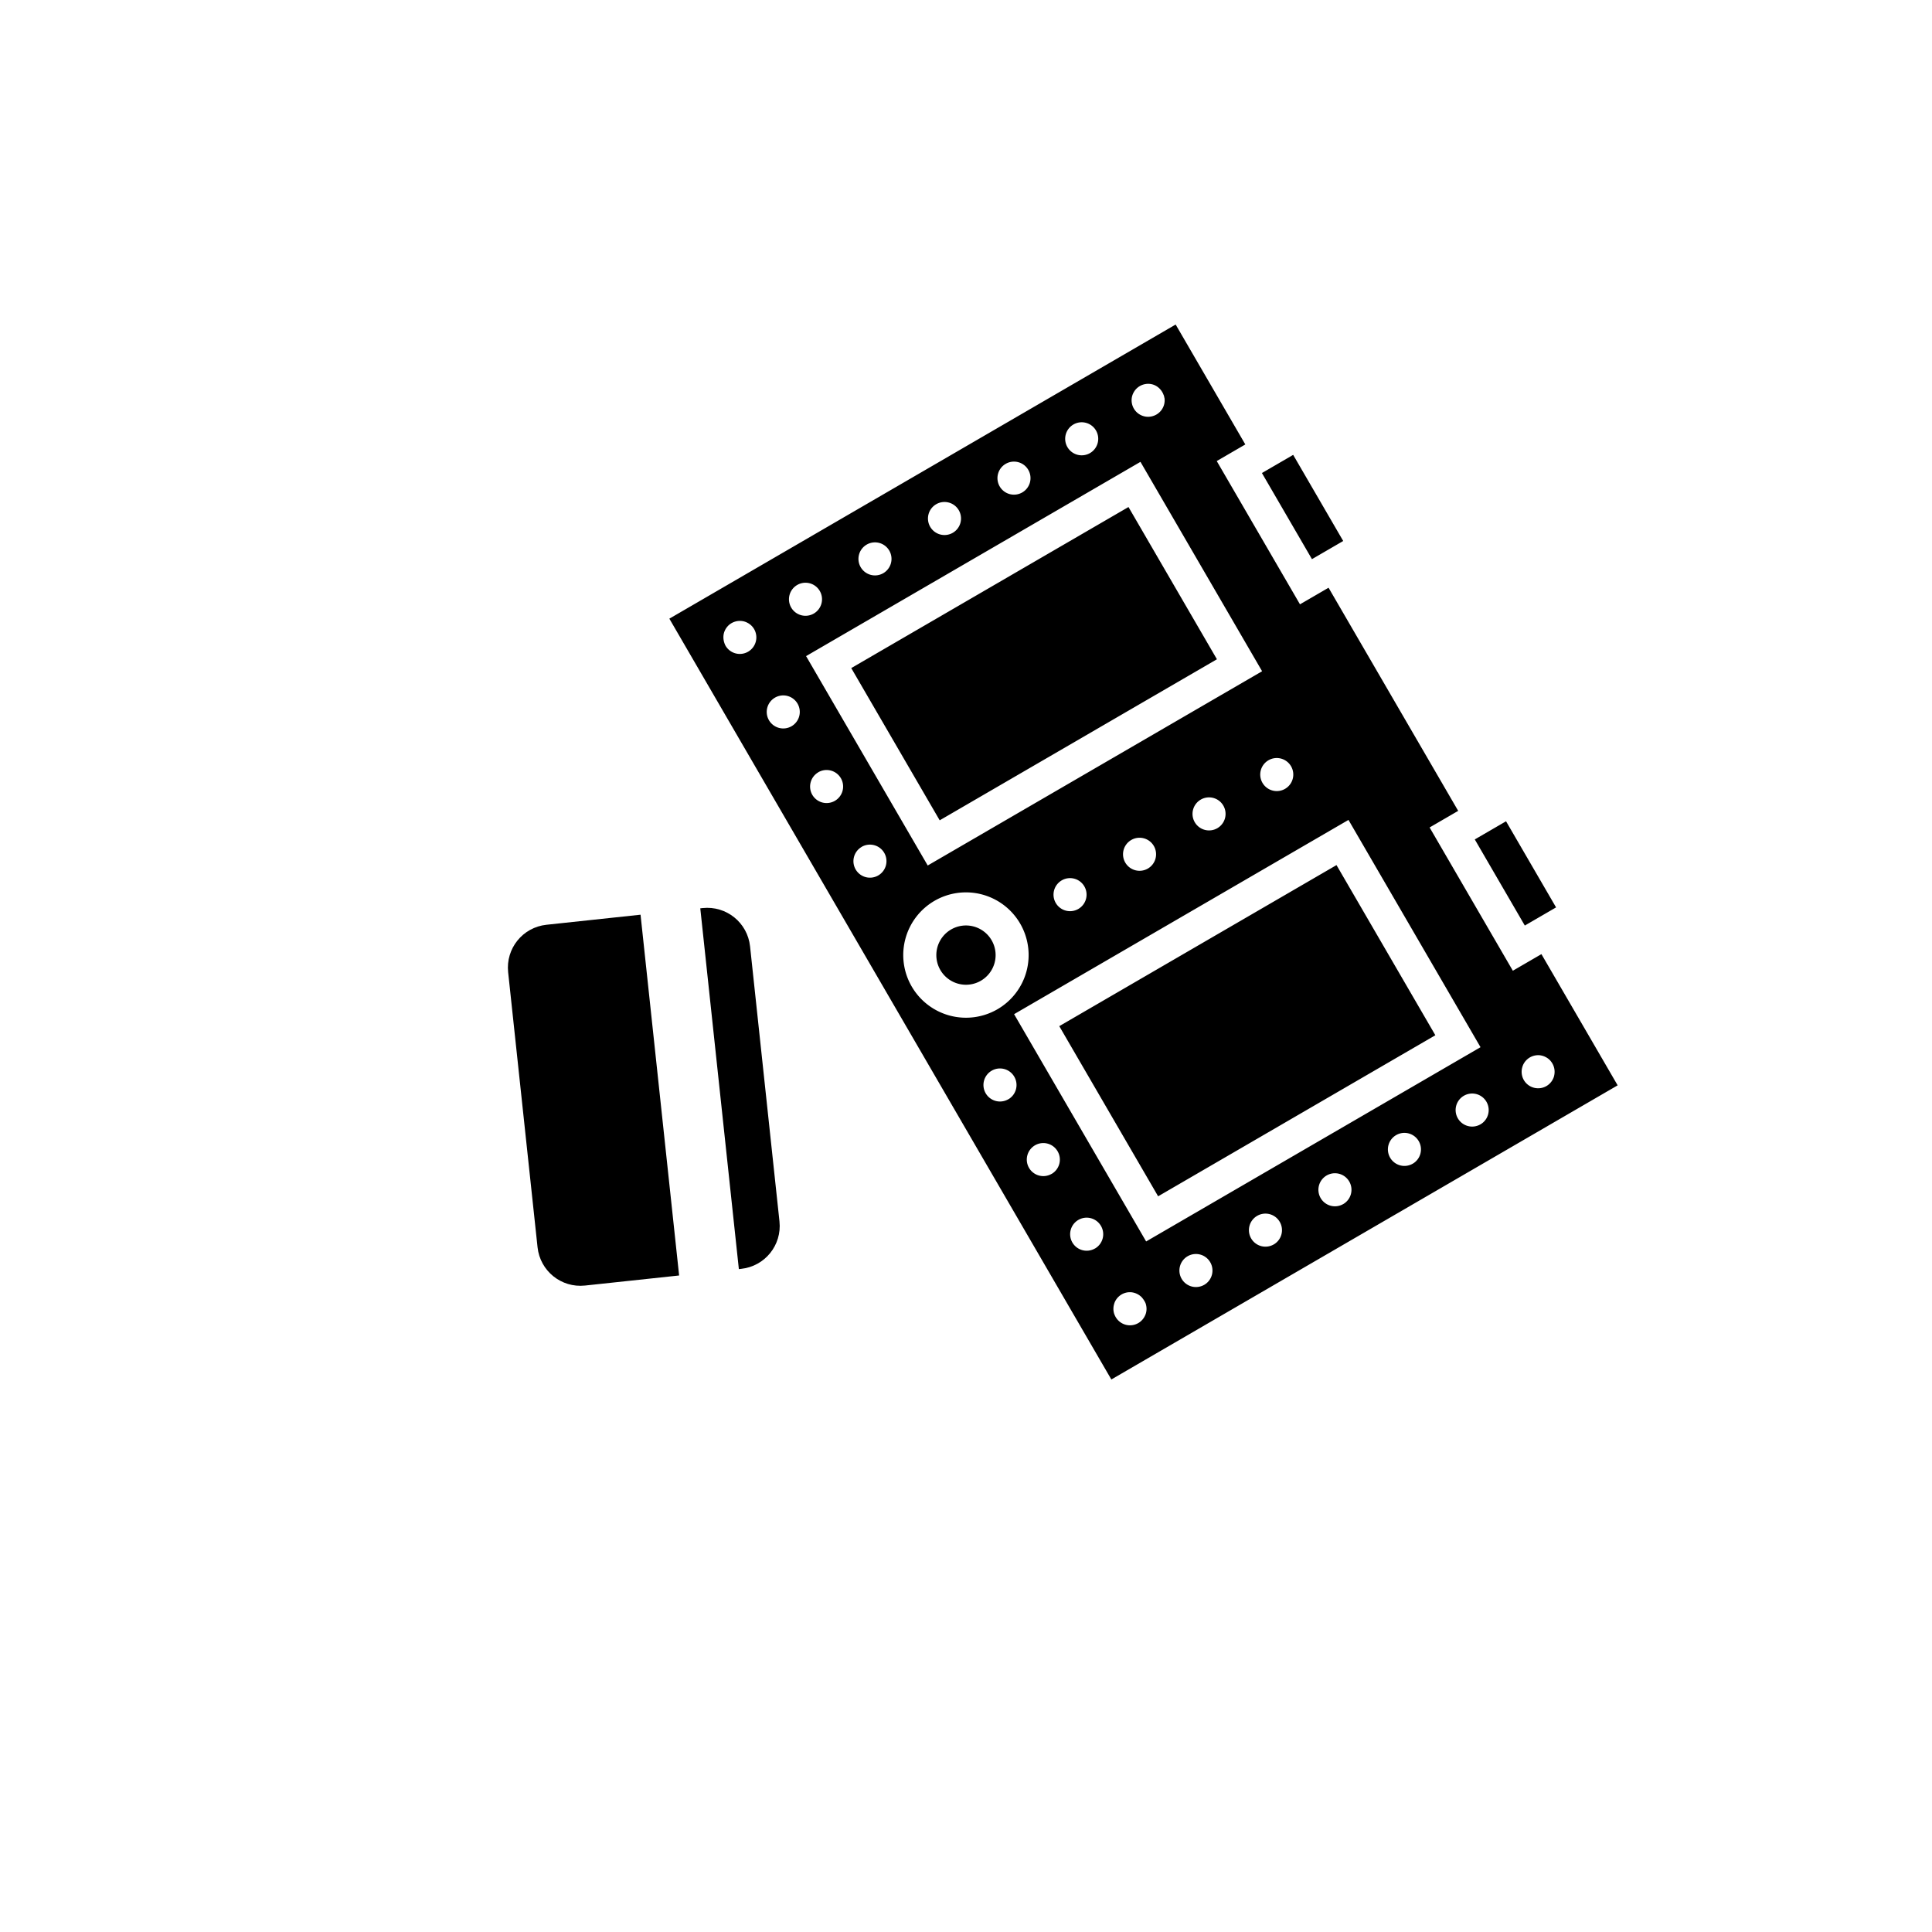 <?xml version="1.0" encoding="UTF-8" standalone="no"?>
<svg
   xmlns:dc="http://purl.org/dc/elements/1.1/"
   xmlns:cc="http://creativecommons.org/ns#"
   xmlns:rdf="http://www.w3.org/1999/02/22-rdf-syntax-ns#"
   xmlns:svg="http://www.w3.org/2000/svg"
   xmlns="http://www.w3.org/2000/svg"
   xmlns:sodipodi="http://sodipodi.sourceforge.net/DTD/sodipodi-0.dtd"
   xmlns:inkscape="http://www.inkscape.org/namespaces/inkscape"
   sodipodi:docname="keycard-lock.svg"
   inkscape:version="1.0 (4035a4fb49, 2020-05-01)"
   id="svg8"
   version="1.1"
   viewBox="0 0 76.2 76.2"
   height="3in"
   width="3in">
  <defs
     id="defs2">
    <inkscape:perspective
       id="perspective5044"
       inkscape:persp3d-origin="75 : 50 : 1"
       inkscape:vp_z="150 : 75 : 1"
       inkscape:vp_y="0 : 1000 : 0"
       inkscape:vp_x="0 : 75 : 1"
       sodipodi:type="inkscape:persp3d" />
    <pattern
       id="EMFhbasepattern"
       patternUnits="userSpaceOnUse"
       width="6"
       height="6"
       x="0"
       y="0" />
  </defs>
  <sodipodi:namedview
     units="in"
     showgrid="false"
     inkscape:document-rotation="0"
     inkscape:current-layer="layer1"
     inkscape:document-units="mm"
     inkscape:cy="233.65085"
     inkscape:cx="605.31855"
     inkscape:zoom="1.979899"
     inkscape:pageshadow="2"
     inkscape:pageopacity="0.0"
     borderopacity="1.0"
     bordercolor="#666666"
     pagecolor="#ffffff"
     id="base" />
  <g
     id="layer1"
     inkscape:groupmode="layer"
     inkscape:label="Layer 1">
    <g
       id="g864"
       transform="matrix(0.105,-0.061,0.061,0.105,-84.002,108.855)"
       style="font-variation-settings:normal;opacity:1;vector-effect:none;fill:#000000;fill-opacity:1;stroke:none;stroke-width:2.186;stroke-linecap:butt;stroke-linejoin:miter;stroke-miterlimit:4;stroke-dasharray:none;stroke-dashoffset:0;stroke-opacity:1;stop-color:#000000;stop-opacity:1">
      <path
         inkscape:connector-curvature="0"
         id="rect824"
         d="m 1051.032,-78.746 c -7.089,-3.164 -15.344,-0.005 -18.508,7.085 l -36.607,82.024 c -3.164,7.089 0,15.343 7.087,18.507 l 28.064,12.525 48.028,-107.616 z m 45.883,20.477 -48.028,107.616 0.686,0.306 c 7.089,3.164 15.343,0.004 18.507,-7.085 l 36.606,-82.024 c 3.164,-7.089 0,-15.343 -7.085,-18.507 z"
         style="font-variation-settings:normal;opacity:1;vector-effect:none;fill:#000000;fill-opacity:1;stroke:none;stroke-width:2.186;stroke-linecap:butt;stroke-linejoin:miter;stroke-miterlimit:4;stroke-dasharray:none;stroke-dashoffset:0;stroke-opacity:1;stop-color:#000000;stop-opacity:1" />
      <g
         transform="matrix(0.631,0,0,0.631,1074.913,-163.307)"
         id="g843"
         class=""
         style="font-variation-settings:normal;vector-effect:none;fill:#000000;fill-opacity:1;stroke:none;stroke-width:3.466;stroke-linecap:butt;stroke-linejoin:miter;stroke-miterlimit:4;stroke-dasharray:none;stroke-dashoffset:0;stroke-opacity:1;stop-color:#000000;stop-opacity:1">
        <path
           id="path841"
           d="m 380.384,169.214 v -68.276 h 17.01 V 29.548 H 96 v 452.905 h 301.395 v -78.11 h -17.01 v -85.287 h 17.01 v -132.83 h -17.01 V 169.214 Z M 326.036,47.61 a 8.505,8.505 0 1 1 -8.506,8.506 8.505,8.505 0 0 1 8.506,-8.506 z m -40.315,0 a 8.505,8.505 0 1 1 -8.505,8.506 8.505,8.505 0 0 1 8.506,-8.506 z m -41.367,0 a 8.505,8.505 0 1 1 -8.505,8.506 8.505,8.505 0 0 1 8.505,-8.506 z m -41.378,0 a 8.505,8.505 0 1 1 -8.505,8.506 8.505,8.505 0 0 1 8.505,-8.506 z m -41.367,0 a 8.505,8.505 0 1 1 -8.506,8.506 8.505,8.505 0 0 1 8.506,-8.506 z m -47.385,6.89 a 8.835,8.835 0 0 1 0.52,-1.68 8.57,8.57 0 0 1 1.776,-2.7 8.697,8.697 0 0 1 1.296,-1.064 8.388,8.388 0 0 1 1.5,-0.797 8.91,8.91 0 0 1 1.498,-0.47 8.6,8.6 0 0 1 7.73,2.32 8.048,8.048 0 0 1 1.062,1.328 8.197,8.197 0 0 1 0.777,1.456 8.42,8.42 0 0 1 0.467,1.5 9.005,9.005 0 0 1 0.18,1.71 8.77,8.77 0 0 1 -0.158,1.628 9.175,9.175 0 0 1 -0.5,1.648 8.208,8.208 0 0 1 -0.776,1.445 8.718,8.718 0 0 1 -1.063,1.297 8.505,8.505 0 0 1 -14.523,-6.017 8.792,8.792 0 0 1 0.213,-1.605 z m 8.356,37.508 a 8.505,8.505 0 1 1 -8.506,8.505 8.505,8.505 0 0 1 8.505,-8.505 z m 0,44.408 a 8.505,8.505 0 1 1 -8.506,8.505 8.505,8.505 0 0 1 8.505,-8.483 z m 0,44.42 a 8.505,8.505 0 1 1 -8.506,8.504 8.505,8.505 0 0 1 8.505,-8.484 z m 8.345,276.61 a 8.92,8.92 0 0 1 -0.49,1.617 8.06,8.06 0 0 1 -0.786,1.49 8.505,8.505 0 0 1 -1.064,1.296 7.984,7.984 0 0 1 -1.34,1.062 8.388,8.388 0 0 1 -3.05,1.244 7.75,7.75 0 0 1 -1.628,0.16 8.505,8.505 0 0 1 -8.505,-8.506 9.026,9.026 0 0 1 0.15,-1.605 v -0.14 a 8.707,8.707 0 0 1 0.488,-1.55 7.995,7.995 0 0 1 0.766,-1.415 7.857,7.857 0 0 1 1.064,-1.297 9.42,9.42 0 0 1 1.222,-1.063 l 0.15,-0.096 a 10.11,10.11 0 0 1 1.34,-0.712 l 0.126,-0.053 a 8.697,8.697 0 0 1 1.563,-0.458 8.4,8.4 0 0 1 3.286,0 8.505,8.505 0 0 1 1.542,0.457 10.313,10.313 0 0 1 1.435,0.754 l 0.096,0.063 a 8.814,8.814 0 0 1 1.264,1.064 7.974,7.974 0 0 1 1.063,1.34 8.112,8.112 0 0 1 0.766,1.457 8.505,8.505 0 0 1 0.457,1.467 v 0.138 a 8.973,8.973 0 0 1 0.16,1.605 8.782,8.782 0 0 1 -0.075,1.7 z m -8.346,-37.528 a 8.505,8.505 0 1 1 8.504,-8.506 8.505,8.505 0 0 1 -8.505,8.527 z m 0,-44.42 a 8.505,8.505 0 1 1 8.504,-8.504 8.505,8.505 0 0 1 -8.505,8.526 z m 0,-44.407 a 8.505,8.505 0 1 1 8.504,-8.504 8.505,8.505 0 0 1 -8.505,8.526 z m -13.822,-75.133 a 32.267,32.267 0 1 1 32.267,32.267 32.3,32.3 0 0 1 -32.267,-32.235 z m 53.062,208.38 a 8.505,8.505 0 1 1 8.505,-8.506 8.505,8.505 0 0 1 -8.505,8.517 z m 41.378,0 a 8.505,8.505 0 1 1 8.506,-8.506 8.505,8.505 0 0 1 -8.506,8.517 z m 41.368,0 a 8.505,8.505 0 1 1 8.505,-8.506 8.505,8.505 0 0 1 -8.504,8.517 z m 41.367,0 a 8.505,8.505 0 1 1 8.505,-8.506 8.505,8.505 0 0 1 -8.505,8.517 z m 40.315,0 a 8.505,8.505 0 1 1 8.505,-8.506 8.505,8.505 0 0 1 -8.505,8.517 z m 19.977,-34.32 H 147.17 V 294.72 H 346.225 V 430.028 Z M 194.47,255.99 a 8.505,8.505 0 1 1 8.505,8.505 8.505,8.505 0 0 1 -8.505,-8.506 z m 41.378,0 a 8.505,8.505 0 1 1 8.505,8.505 8.505,8.505 0 0 1 -8.505,-8.506 z m 41.367,0 a 8.505,8.505 0 1 1 8.506,8.505 8.505,8.505 0 0 1 -8.505,-8.506 z m 40.315,0 a 8.505,8.505 0 1 1 8.506,8.505 8.505,8.505 0 0 1 -8.506,-8.506 z m 28.706,-49.778 H 147.17 V 81.568 h 199.055 v 124.644 z m 25.292,255.658 a 8.57,8.57 0 0 1 -6.017,2.488 8.037,8.037 0 0 1 -1.71,-0.18 8.388,8.388 0 0 1 -1.5,-0.458 9.164,9.164 0 0 1 -1.49,-0.798 7.804,7.804 0 0 1 -1.306,-1.063 8.505,8.505 0 0 1 -1.063,-1.287 8.048,8.048 0 0 1 -0.786,-1.478 7.793,7.793 0 0 1 -0.49,-1.616 8.803,8.803 0 0 1 -0.16,-1.628 8.973,8.973 0 0 1 0.16,-1.605 8.665,8.665 0 0 1 1.287,-3.104 7.772,7.772 0 0 1 1.064,-1.297 8.686,8.686 0 0 1 1.266,-1.064 l 0.095,-0.063 a 10.11,10.11 0 0 1 1.34,-0.714 8.835,8.835 0 0 1 1.69,-0.51 8.356,8.356 0 0 1 3.285,0 8.697,8.697 0 0 1 1.52,0.447 l 0.14,0.053 a 10.026,10.026 0 0 1 1.34,0.712 l 0.137,0.085 a 9.345,9.345 0 0 1 1.233,1.063 7.92,7.92 0 0 1 1.063,1.34 8.675,8.675 0 0 1 0.734,1.37 9.93,9.93 0 0 1 0.49,1.564 v 0.117 a 8.994,8.994 0 0 1 0.148,1.616 8.57,8.57 0 0 1 -2.488,5.996 z m 2.307,-404 a 8.314,8.314 0 0 1 -0.436,1.467 v 0.117 a 8.92,8.92 0 0 1 -0.766,1.414 8.325,8.325 0 0 1 -2.35,2.35 8.303,8.303 0 0 1 -1.5,0.797 7.91,7.91 0 0 1 -1.604,0.468 7.793,7.793 0 0 1 -1.627,0.16 8.08,8.08 0 0 1 -1.712,-0.182 7.602,7.602 0 0 1 -1.583,-0.488 8.1,8.1 0 0 1 -1.414,-0.754 7.9,7.9 0 0 1 -1.297,-1.064 8.505,8.505 0 0 1 0,-12.024 7.974,7.974 0 0 1 1.34,-1.063 8.208,8.208 0 0 1 1.456,-0.766 8.388,8.388 0 0 1 1.5,-0.456 8.505,8.505 0 0 1 3.39,0 9.11,9.11 0 0 1 1.596,0.49 8.112,8.112 0 0 1 1.456,0.775 8.633,8.633 0 0 1 1.287,1.063 8.165,8.165 0 0 1 1.064,1.34 8.378,8.378 0 0 1 1.17,2.997 7.697,7.697 0 0 1 0.16,1.616 8.06,8.06 0 0 1 -0.16,1.723 z M 164.18,98.578 h 165.034 v 90.624 H 164.18 Z m 0,213.153 H 329.214 V 413.02 H 164.18 V 311.73 Z M 416,169.215 H 397.395 V 117.95 H 416 v 51.264 z M 397.395,387.333 V 336.067 H 416 v 51.266 z M 125.768,255.99 a 15.256,15.256 0 1 1 15.257,15.256 15.256,15.256 0 0 1 -15.257,-15.257 z"
           inkscape:connector-curvature="0"
           style="font-variation-settings:normal;vector-effect:none;fill:#000000;fill-opacity:1;stroke:none;stroke-width:3.466;stroke-linecap:butt;stroke-linejoin:miter;stroke-miterlimit:4;stroke-dasharray:none;stroke-dashoffset:0;stroke-opacity:1;stop-color:#000000;stop-opacity:1" />
      </g>
    </g>
  </g>
</svg>
